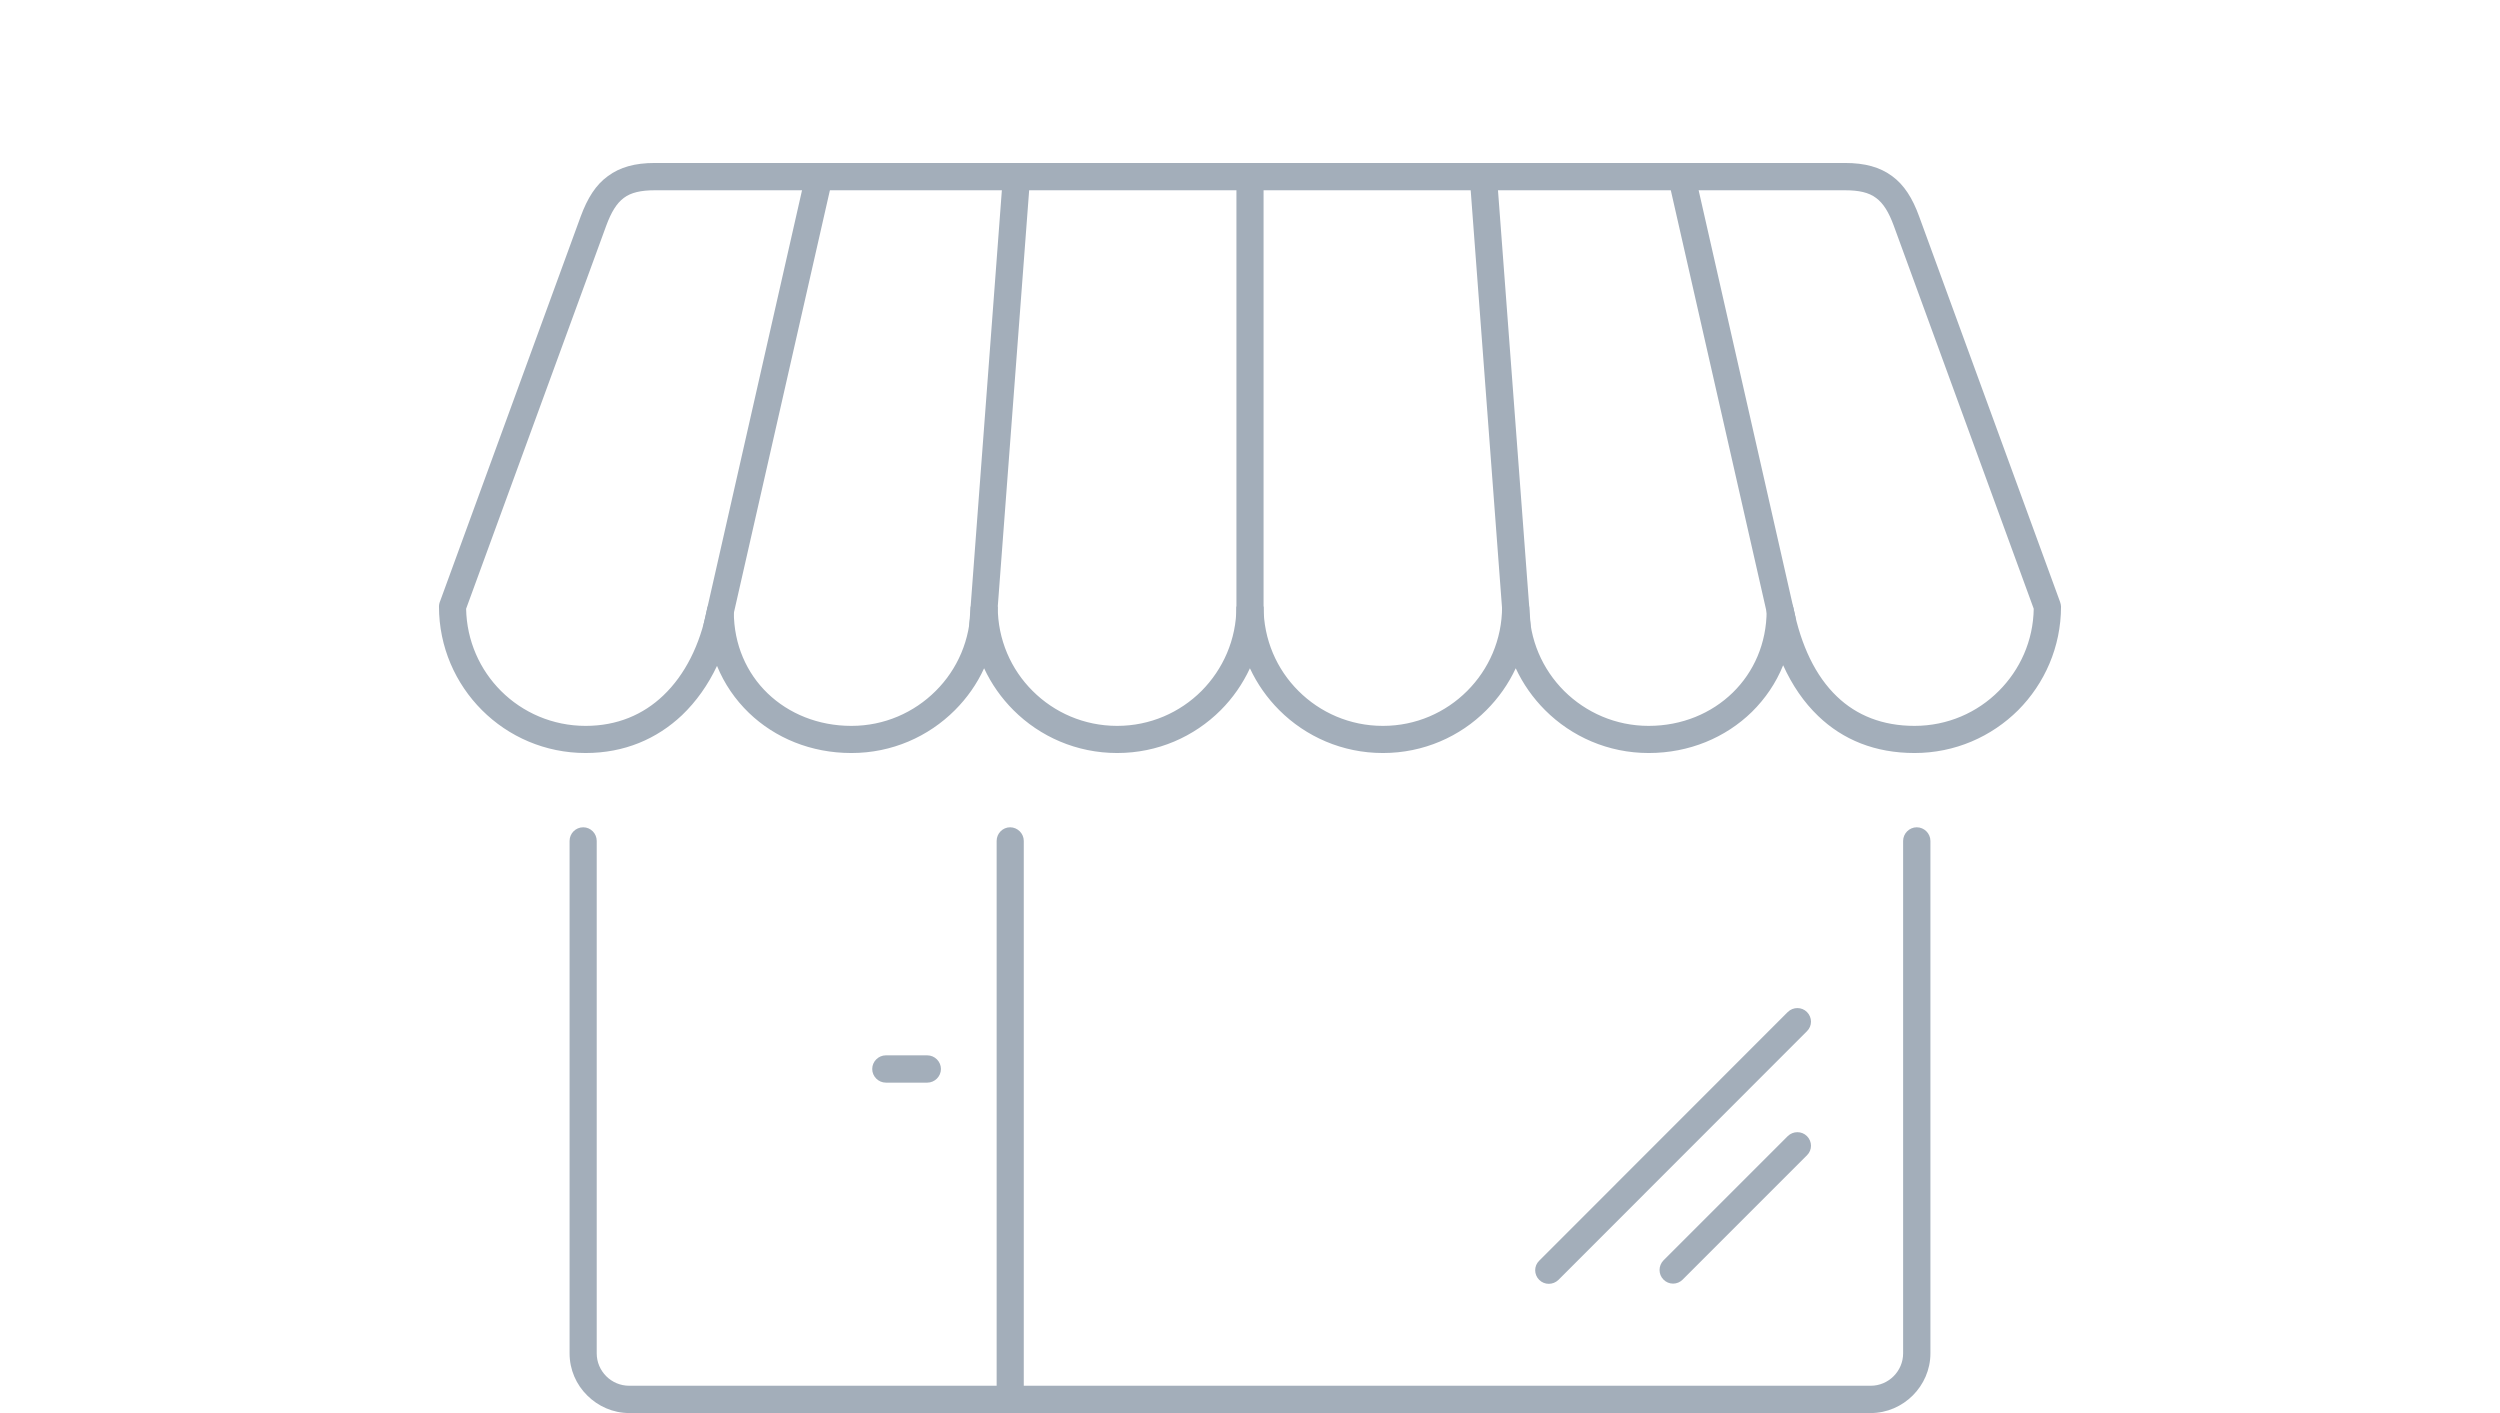<?xml version="1.0" encoding="UTF-8"?>
<!DOCTYPE svg PUBLIC "-//W3C//DTD SVG 1.1//EN" "http://www.w3.org/Graphics/SVG/1.1/DTD/svg11.dtd">
<!-- Creator: CorelDRAW 2018 (64-Bit) -->
<svg xmlns="http://www.w3.org/2000/svg" xml:space="preserve" width="92px" height="52px" version="1.1" style="shape-rendering:geometricPrecision; text-rendering:geometricPrecision; image-rendering:optimizeQuality; fill-rule:evenodd; clip-rule:evenodd"
viewBox="0 0 15.753 8.904"
 xmlns:xlink="http://www.w3.org/1999/xlink">
 <defs>
  <style type="text/css">
   <![CDATA[
    .fil1 {fill:none}
    .fil0 {fill:#A3AEBA;fill-rule:nonzero}
   ]]>
  </style>
 </defs>
 <g id="Layer_x0020_1">
  <g id="_1443273732400">
   <g>
    <path class="fil0" d="M6.28 5.299c0,-0.047 0.038,-0.086 0.085,-0.086 0.047,0 0.086,0.039 0.086,0.086l0 3.488c0,0.048 -0.039,0.086 -0.086,0.086 -0.047,0 -0.085,-0.038 -0.085,-0.086l0 -3.488z"/>
    <path class="fil0" d="M5.582 6.822c-0.047,0 -0.086,-0.039 -0.086,-0.086 0,-0.047 0.039,-0.086 0.086,-0.086l0.261 0c0.047,0 0.086,0.039 0.086,0.086 0,0.047 -0.039,0.086 -0.086,0.086l-0.261 0z"/>
    <path class="fil0" d="M9.82 8.065c-0.034,0.033 -0.088,0.033 -0.121,0 -0.034,-0.034 -0.034,-0.088 0,-0.121l1.566 -1.567c0.034,-0.033 0.088,-0.033 0.121,0 0.034,0.034 0.034,0.088 0,0.121l-1.566 1.567z"/>
    <path class="fil0" d="M10.603 8.063c-0.033,0.034 -0.088,0.034 -0.121,0 -0.033,-0.033 -0.033,-0.087 0,-0.121l0.783 -0.783c0.034,-0.033 0.088,-0.033 0.121,0 0.034,0.034 0.034,0.088 0,0.121l-0.783 0.783z"/>
    <path class="fil0" d="M12.987 3.822c0,0.255 -0.104,0.486 -0.27,0.653 -0.168,0.167 -0.398,0.27 -0.653,0.27 -0.248,0 -0.451,-0.083 -0.607,-0.233 -0.09,-0.086 -0.164,-0.194 -0.221,-0.32 -0.045,0.112 -0.113,0.211 -0.197,0.294 -0.166,0.162 -0.395,0.259 -0.65,0.259l-0.001 0c-0.254,0 -0.485,-0.103 -0.652,-0.27 -0.076,-0.076 -0.139,-0.165 -0.185,-0.264 -0.046,0.099 -0.109,0.188 -0.185,0.264 -0.166,0.167 -0.397,0.27 -0.651,0.27l-0.002 0c-0.254,0 -0.485,-0.103 -0.652,-0.27 -0.076,-0.076 -0.139,-0.165 -0.185,-0.264 -0.046,0.099 -0.108,0.188 -0.184,0.264 -0.167,0.167 -0.397,0.27 -0.652,0.27l-0.001 0c-0.255,0 -0.486,-0.103 -0.653,-0.27 -0.076,-0.076 -0.139,-0.165 -0.185,-0.264 -0.045,0.099 -0.108,0.188 -0.184,0.264 -0.167,0.167 -0.397,0.27 -0.651,0.27l-0.002 0c-0.254,0 -0.481,-0.095 -0.645,-0.253 -0.086,-0.083 -0.155,-0.183 -0.201,-0.296 -0.056,0.119 -0.131,0.225 -0.221,0.311 -0.158,0.149 -0.362,0.238 -0.607,0.238 -0.255,0 -0.486,-0.103 -0.653,-0.27 -0.167,-0.167 -0.271,-0.398 -0.271,-0.653 0,-0.012 0.003,-0.025 0.008,-0.036l0.885 -2.422c0.043,-0.116 0.095,-0.199 0.171,-0.254 0.077,-0.057 0.171,-0.083 0.296,-0.083l7.5 0c0.125,0 0.22,0.026 0.297,0.083 0.075,0.055 0.128,0.138 0.17,0.254l0.888 2.429c0.004,0.01 0.005,0.02 0.006,0.029zm-0.392 0.532c0.133,-0.133 0.217,-0.315 0.22,-0.518l-0.882 -2.414c-0.031,-0.084 -0.065,-0.141 -0.112,-0.175 -0.045,-0.034 -0.107,-0.048 -0.195,-0.048l-7.5 0c-0.087,0 -0.15,0.014 -0.195,0.048 -0.046,0.034 -0.08,0.091 -0.111,0.175l-0.883 2.414c0.004,0.203 0.087,0.385 0.22,0.518 0.136,0.136 0.325,0.22 0.533,0.22 0.199,0 0.363,-0.071 0.489,-0.191 0.138,-0.131 0.232,-0.321 0.275,-0.539 0.005,-0.043 0.041,-0.075 0.085,-0.075 0.047,0 0.085,0.038 0.085,0.085l0 0.002c0,0.206 0.081,0.386 0.213,0.513 0.133,0.128 0.319,0.205 0.527,0.205l0.002 0c0.206,0 0.394,-0.084 0.53,-0.22 0.136,-0.135 0.22,-0.323 0.22,-0.531l0 -0.001 0.171 0 0 0.001c0,0.208 0.084,0.396 0.22,0.531 0.136,0.136 0.324,0.22 0.532,0.22l0.001 0c0.207,0 0.395,-0.084 0.531,-0.22 0.135,-0.136 0.22,-0.323 0.22,-0.531l0 -0.001 0.171 0 0 0.001c0,0.208 0.084,0.396 0.22,0.531 0.136,0.136 0.324,0.22 0.531,0.22l0.002 0c0.207,0 0.394,-0.084 0.53,-0.22 0.136,-0.136 0.22,-0.323 0.22,-0.531l0 -0.001 0.171 0 0 0.001c0,0.208 0.084,0.395 0.22,0.531 0.137,0.136 0.325,0.22 0.532,0.22l0.001 0c0.209,0 0.396,-0.079 0.53,-0.21 0.132,-0.129 0.213,-0.31 0.213,-0.516 0,-0.04 0.028,-0.075 0.068,-0.083 0.047,-0.01 0.092,0.02 0.101,0.066 0.048,0.237 0.139,0.429 0.274,0.558 0.124,0.119 0.287,0.185 0.489,0.185 0.208,0 0.396,-0.084 0.531,-0.22z"/>
    <path class="fil0" d="M11.992 5.299c0,-0.047 0.039,-0.086 0.086,-0.086 0.047,0 0.086,0.039 0.086,0.086l0 3.229c0,0.103 -0.043,0.197 -0.111,0.265 -0.068,0.068 -0.162,0.111 -0.265,0.111l-7.823 0c-0.103,0 -0.197,-0.043 -0.265,-0.111 -0.069,-0.068 -0.111,-0.162 -0.111,-0.265l0 -3.229c0,-0.047 0.038,-0.086 0.086,-0.086 0.047,0 0.085,0.039 0.085,0.086l0 3.229c0,0.056 0.023,0.107 0.06,0.144 0.037,0.037 0.088,0.06 0.145,0.06l7.823 0c0.056,0 0.107,-0.023 0.144,-0.06 0.037,-0.037 0.06,-0.088 0.06,-0.144l0 -3.229z"/>
    <path class="fil0" d="M6.315 1.171c0.004,-0.047 0.045,-0.083 0.092,-0.079 0.047,0.003 0.082,0.044 0.079,0.092l-0.209 2.772c-0.003,0.047 -0.044,0.082 -0.091,0.079 -0.047,-0.003 -0.083,-0.045 -0.079,-0.092l0.208 -2.772z"/>
    <path class="fil0" d="M9.266 1.184c-0.003,-0.048 0.032,-0.089 0.079,-0.092 0.047,-0.004 0.088,0.032 0.092,0.079l0.208 2.772c0.003,0.047 -0.032,0.089 -0.079,0.092 -0.047,0.003 -0.088,-0.032 -0.092,-0.079l-0.208 -2.772z"/>
    <path class="fil0" d="M10.517 1.15c-0.01,-0.046 0.019,-0.091 0.065,-0.102 0.046,-0.01 0.091,0.019 0.102,0.065l0.629 2.772c0.01,0.046 -0.019,0.092 -0.064,0.102 -0.046,0.011 -0.092,-0.018 -0.102,-0.064l-0.63 -2.773z"/>
    <path class="fil0" d="M5.063 1.158c0.011,-0.046 0.056,-0.075 0.102,-0.064 0.046,0.01 0.075,0.056 0.065,0.102l-0.63 2.772c-0.01,0.046 -0.056,0.075 -0.102,0.065 -0.045,-0.011 -0.074,-0.056 -0.064,-0.102l0.629 -2.773z"/>
    <path class="fil0" d="M7.791 1.121c0,-0.047 0.038,-0.085 0.085,-0.085 0.048,0 0.086,0.038 0.086,0.085l0 2.868c0,0.047 -0.038,0.085 -0.086,0.085 -0.047,0 -0.085,-0.038 -0.085,-0.085l0 -2.868z"/>
   </g>
   <rect class="fil1" width="15.753" height="8.904"/>
  </g>
 </g>
</svg>
